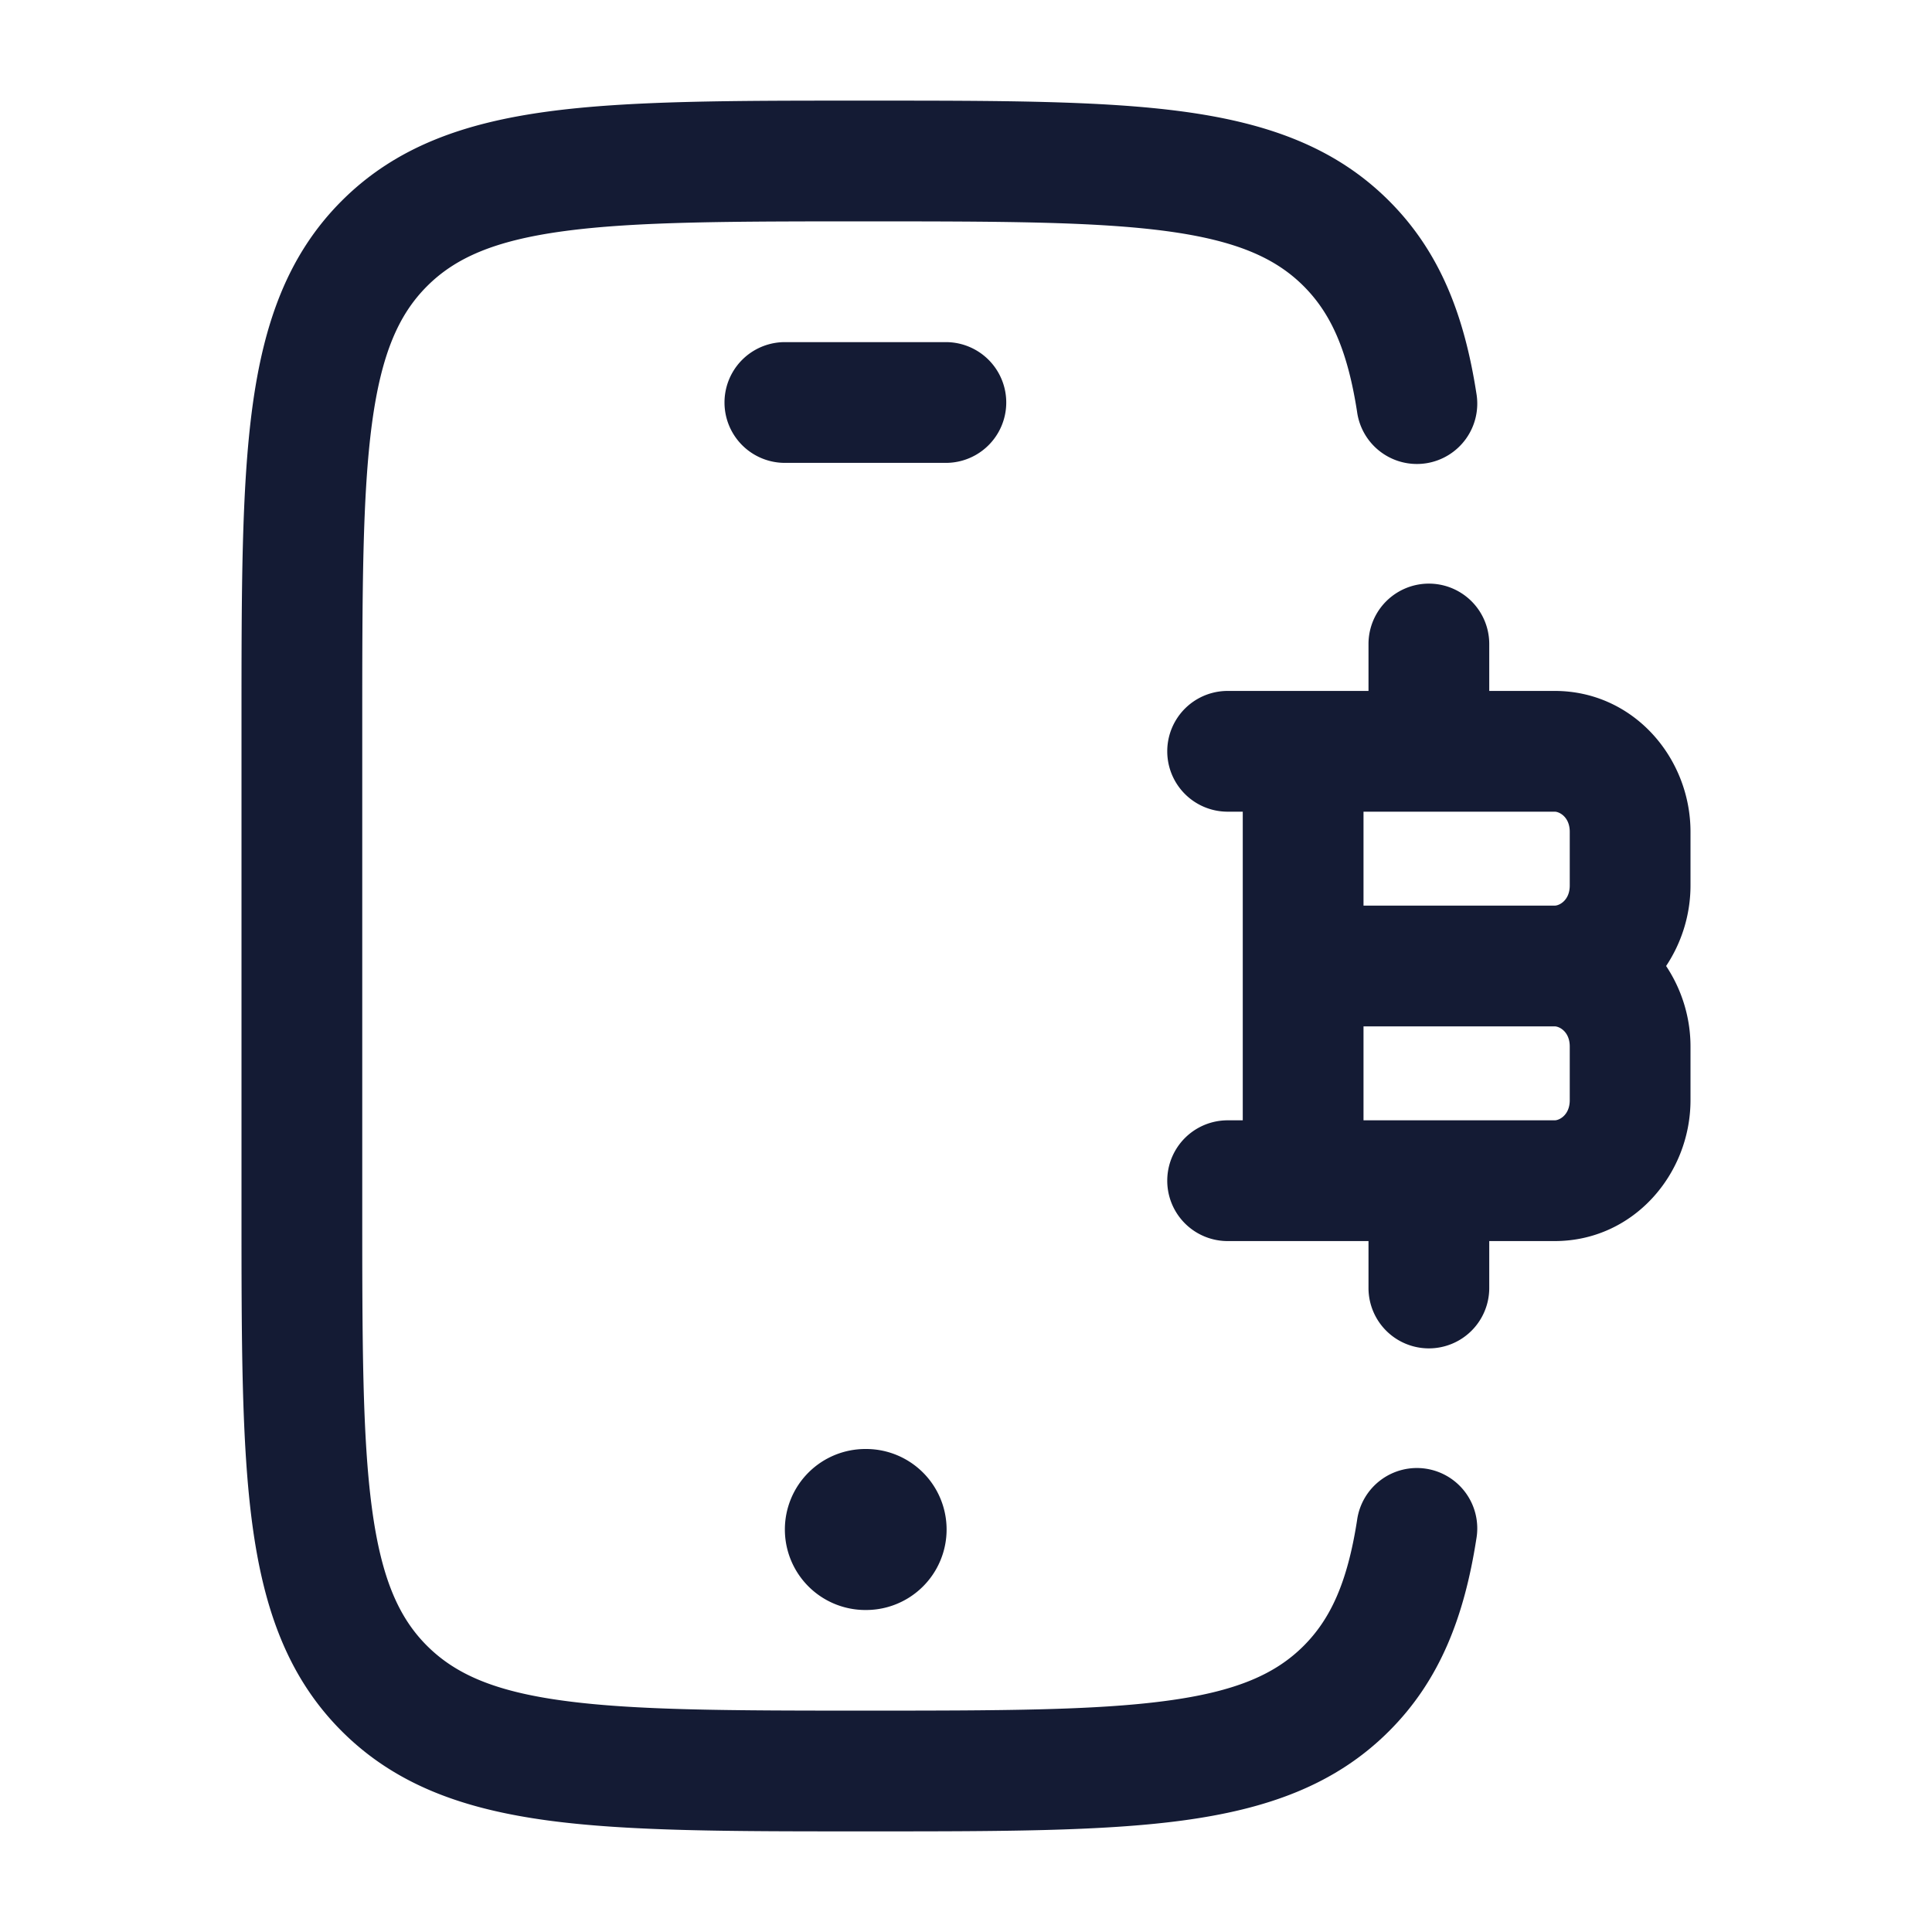 <svg xmlns="http://www.w3.org/2000/svg" width="24" height="24" fill="none"><path fill="#141B34" fill-rule="evenodd" d="M10.806 1.25h-.112c-1.602 0-2.881 0-3.884.135-1.037.14-1.89.435-2.565 1.11s-.97 1.528-1.11 2.565C3 6.063 3 7.342 3 8.944v6.112c0 1.602 0 2.881.135 3.884.14 1.037.435 1.89 1.11 2.565s1.528.97 2.565 1.11c1.003.135 2.282.135 3.884.135h.112c1.602 0 2.881 0 3.884-.135 1.037-.14 1.89-.435 2.565-1.11.637-.636.936-1.431 1.085-2.39a.75.75 0 1 0-1.482-.23c-.121.78-.333 1.229-.663 1.56-.35.35-.835.567-1.704.683-.892.12-2.07.122-3.741.122s-2.849-.002-3.74-.122c-.87-.116-1.355-.334-1.705-.683s-.567-.835-.684-1.704C4.501 17.849 4.5 16.67 4.5 15V9c0-1.671.002-2.849.121-3.74.117-.87.334-1.355.684-1.705s.835-.567 1.704-.684c.892-.12 2.07-.121 3.741-.121s2.849.002 3.74.121c.87.117 1.355.334 1.705.684.33.331.542.78.663 1.56a.75.75 0 1 0 1.482-.23c-.149-.959-.448-1.754-1.085-2.39-.675-.675-1.528-.97-2.565-1.11-1.003-.135-2.282-.135-3.884-.135M18.5 8A.75.75 0 0 0 17 8v.583h-1.75a.75.75 0 0 0 0 1.5h.188v3.834h-.188a.75.75 0 0 0 0 1.5H17V16a.75.75 0 0 0 1.5 0v-.583h.813c.976 0 1.687-.83 1.687-1.75V13c0-.362-.11-.71-.303-1 .193-.29.303-.638.303-1v-.667c0-.92-.71-1.75-1.687-1.75H18.5zm-1.562 3.25v-1.167h2.375c.058 0 .187.066.187.25V11c0 .184-.129.25-.187.25zm0 1.5h2.375c.058 0 .187.066.187.25v.667c0 .184-.129.25-.187.25h-2.375zM9.75 19a1 1 0 0 1 1-1h.009a1 1 0 1 1 0 2h-.009a1 1 0 0 1-1-1m0-14.75a.75.75 0 0 0 0 1.5h2a.75.75 0 0 0 0-1.5z" clip-rule="evenodd"/></svg>